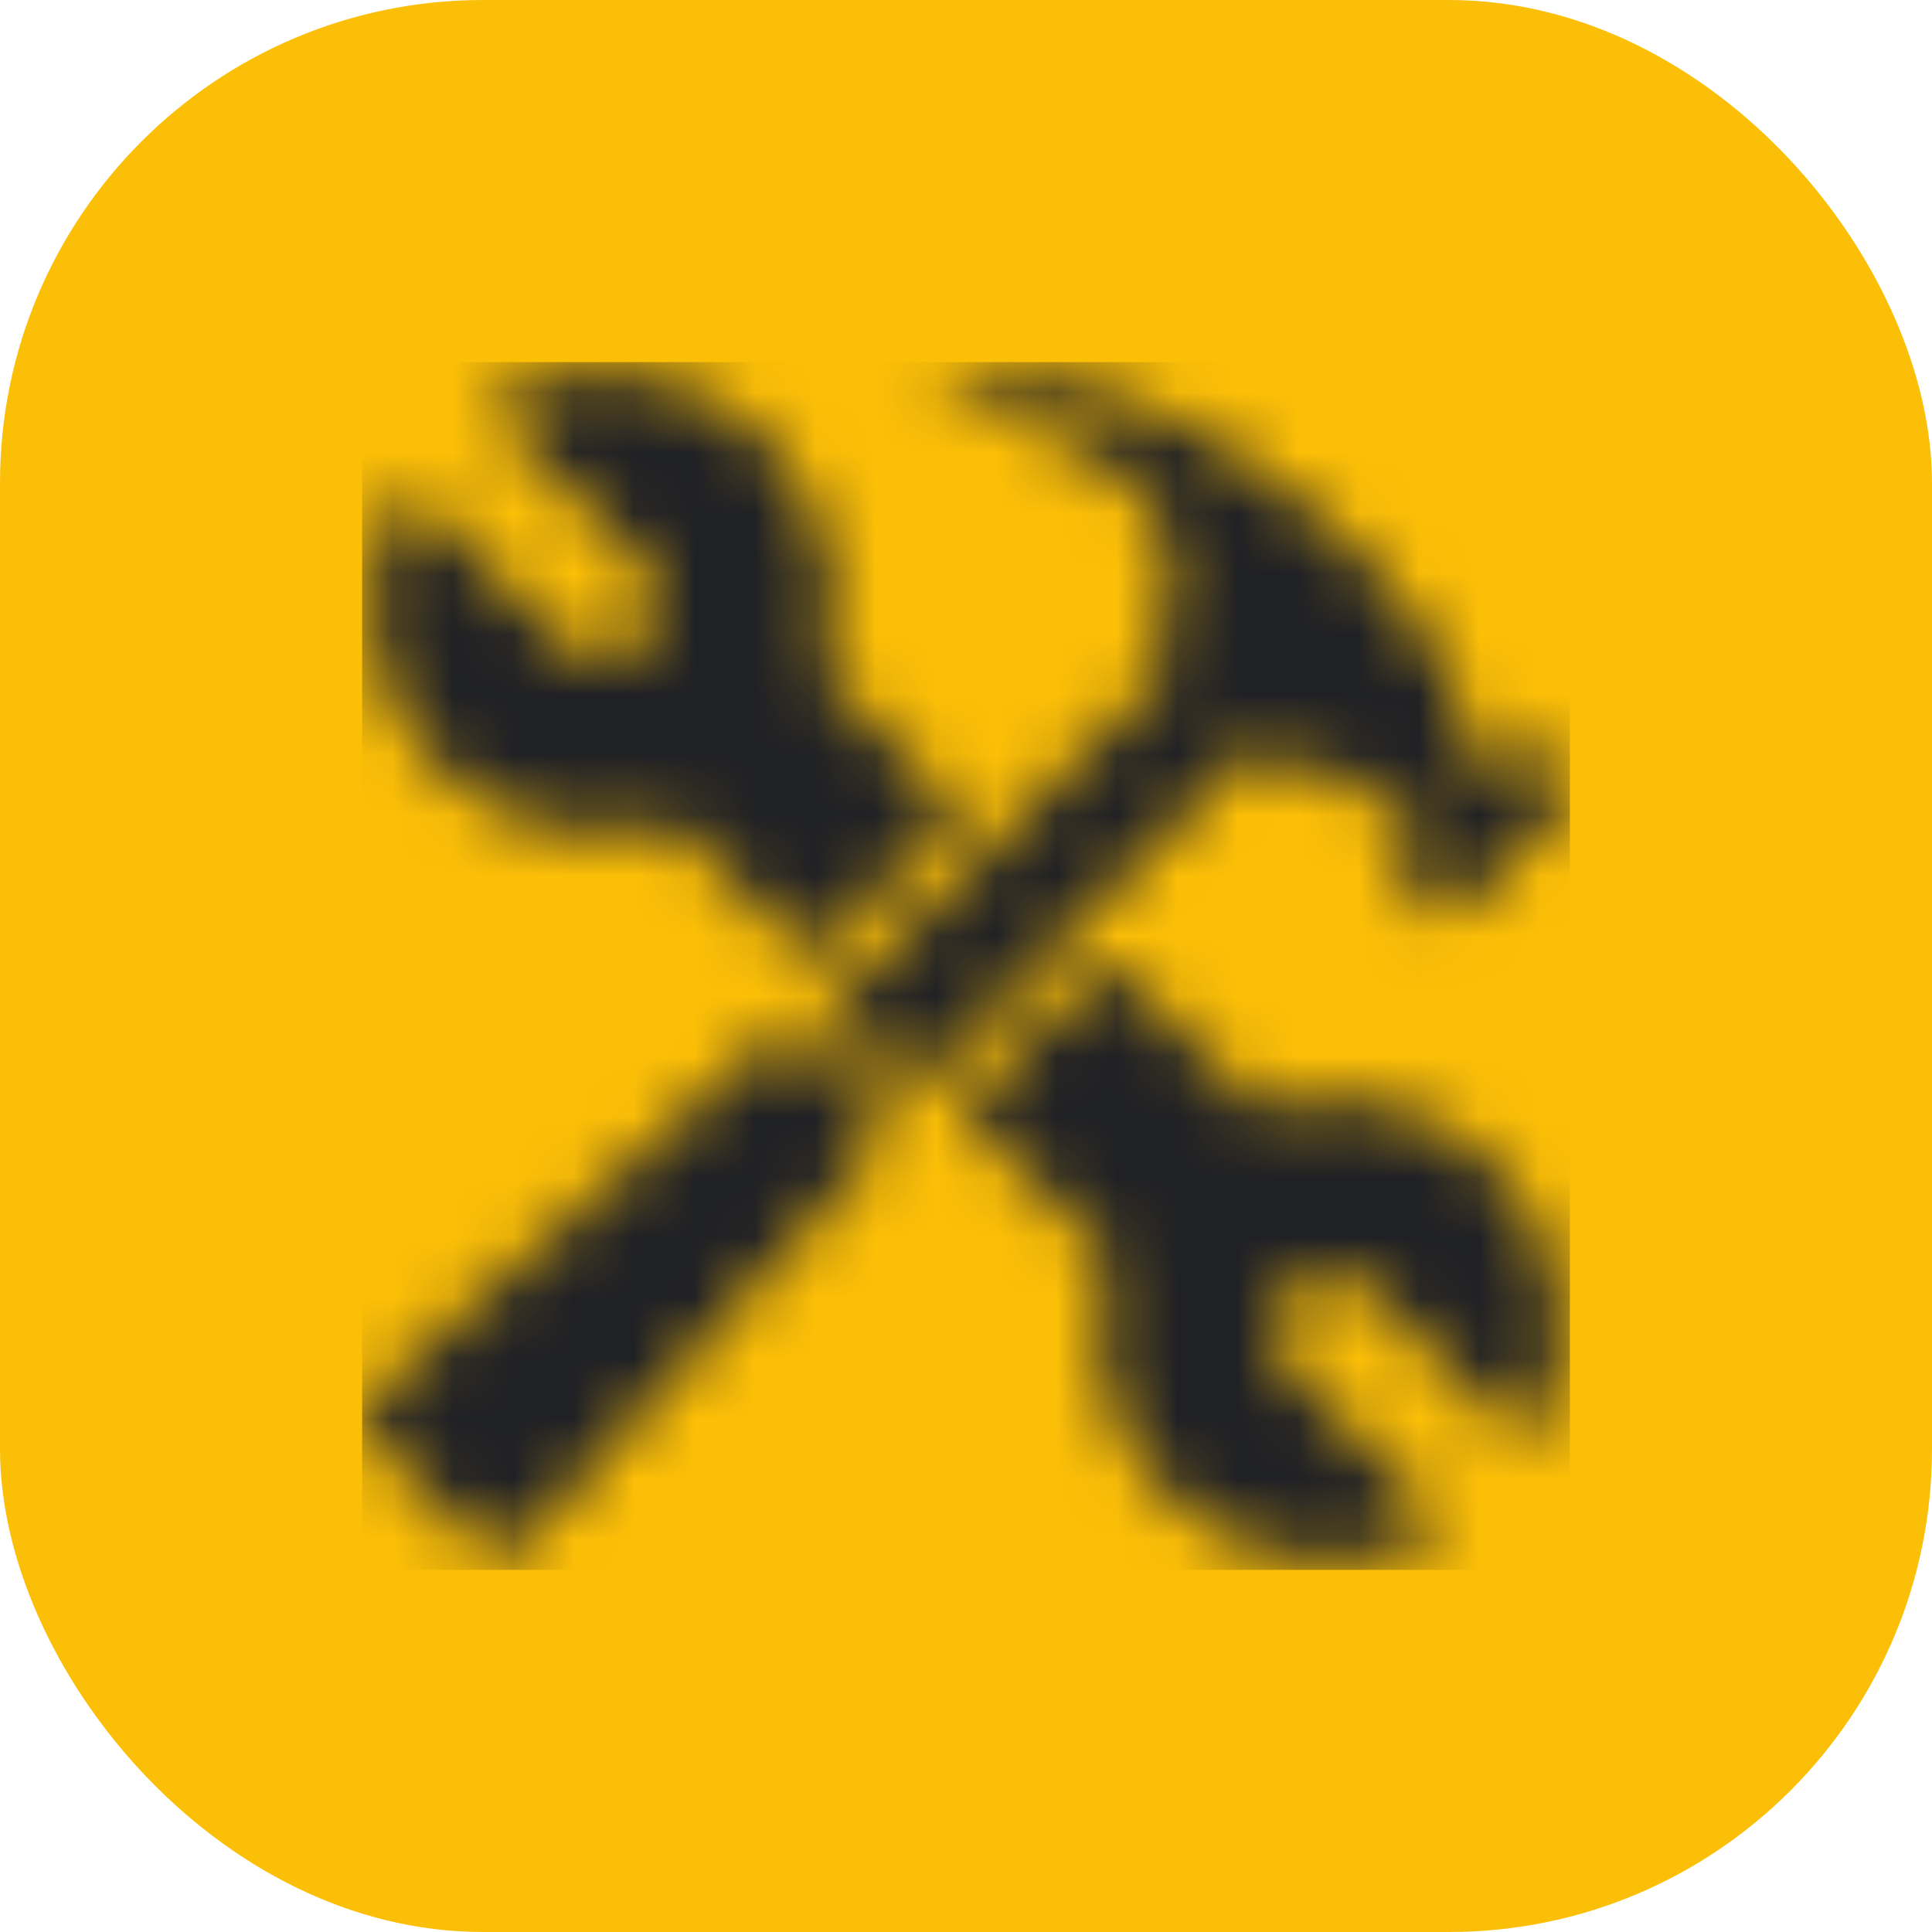 <svg width="32" height="32" viewBox="0 0 32 32" fill="none" xmlns="http://www.w3.org/2000/svg">
<rect width="32" height="32" rx="8" fill="#FCBF07"/>
<mask id="mask0_18_190" style="mask-type:alpha" maskUnits="userSpaceOnUse" x="6" y="6" width="20" height="20">
<g clip-path="url(#clip0_18_190)">
<path d="M25.528 23.598C25.408 23.864 25.223 23.897 25.015 23.69C24.25 22.93 23.489 22.161 22.72 21.402C22.203 20.892 21.386 21.066 21.161 21.729C21.033 22.107 21.134 22.435 21.411 22.713C22.161 23.464 22.91 24.214 23.66 24.963C23.923 25.226 23.891 25.397 23.551 25.542C23.022 25.771 22.448 25.878 21.872 25.854C21.296 25.83 20.733 25.676 20.224 25.404C19.716 25.132 19.276 24.748 18.936 24.282C18.597 23.816 18.367 23.279 18.264 22.712C18.156 22.154 18.181 21.578 18.338 21.031C18.378 20.898 18.354 20.816 18.258 20.72C17.513 19.983 16.775 19.241 16.034 18.502C15.987 18.46 15.937 18.422 15.884 18.387L18.367 15.897C18.412 15.939 18.463 15.987 18.513 16.036C19.253 16.776 19.994 17.515 20.732 18.259C20.823 18.352 20.9 18.372 21.026 18.339C23.233 17.755 25.394 19.115 25.806 21.355C25.95 22.128 25.848 22.88 25.528 23.598Z" fill="white"/>
<path d="M15.902 13.426L13.387 15.883C12.675 15.162 11.974 14.46 11.278 13.75C11.183 13.653 11.104 13.627 10.968 13.663C8.714 14.261 6.511 12.806 6.174 10.492C6.069 9.782 6.174 9.057 6.476 8.406C6.602 8.129 6.781 8.097 6.999 8.315C7.765 9.078 8.525 9.846 9.294 10.605C9.835 11.139 10.68 10.907 10.866 10.176C10.956 9.822 10.831 9.525 10.576 9.272C9.839 8.538 9.103 7.802 8.369 7.065C8.335 7.032 8.301 7 8.27 6.966C8.106 6.782 8.137 6.601 8.359 6.499C8.933 6.238 9.537 6.107 10.166 6.15C11.947 6.273 13.296 7.419 13.707 9.152C13.849 9.75 13.834 10.376 13.665 10.967C13.628 11.099 13.651 11.182 13.749 11.279C14.456 11.976 15.156 12.681 15.902 13.426Z" fill="white"/>
<path d="M25.836 13.447C25.323 13.98 24.799 14.502 24.263 15.013C24.017 15.248 23.631 15.207 23.399 14.961C23.286 14.845 23.223 14.69 23.223 14.528C23.223 14.367 23.286 14.211 23.399 14.096C23.457 14.032 23.527 13.981 23.613 13.905C23.117 13.508 22.692 13.073 22.14 12.808C22.044 12.762 21.908 12.721 21.817 12.754C21.465 12.88 21.21 12.725 20.967 12.508C20.915 12.456 20.866 12.4 20.821 12.341L15.038 18.138L13.66 16.777L19.399 11.032C19.312 10.854 19.092 10.571 19.136 10.363C19.155 10.293 19.184 10.226 19.222 10.163C19.466 9.706 19.468 9.248 19.262 8.772C19.025 8.216 18.597 7.832 18.092 7.527C17.424 7.123 16.686 6.913 15.922 6.774C15.786 6.748 15.653 6.701 15.519 6.664L15.511 6.587C15.598 6.536 15.688 6.491 15.78 6.452C16.638 6.145 17.497 6.212 18.35 6.471C19.589 6.847 20.639 7.552 21.627 8.365C22.471 9.057 23.261 9.803 23.793 10.773C23.951 11.061 24.145 11.382 24.148 11.689C24.153 12.166 24.433 12.456 24.676 12.857C24.753 12.757 24.836 12.663 24.924 12.572C25.188 12.329 25.558 12.334 25.805 12.578C26.043 12.81 26.074 13.2 25.836 13.447Z" fill="white"/>
<path d="M14.415 19.16C13.641 20.025 12.867 20.889 12.093 21.751C10.971 23.001 9.848 24.251 8.724 25.499C8.429 25.827 8.157 25.832 7.84 25.516C7.301 24.981 6.763 24.444 6.226 23.904C5.92 23.598 5.922 23.329 6.248 23.036C7.776 21.664 9.305 20.294 10.835 18.925C11.188 18.609 11.539 18.29 11.892 17.975C12.067 17.818 12.238 17.654 12.42 17.506C12.59 17.366 12.758 17.148 12.996 17.138C13.246 17.127 13.507 17.347 13.669 17.515C13.898 17.752 14.127 17.99 14.355 18.228C14.431 18.299 14.497 18.381 14.55 18.471C14.674 18.699 14.577 18.978 14.415 19.16Z" fill="white"/>
</g>
</mask>
<g mask="url(#mask0_18_190)">
<rect x="6" y="6" width="20" height="20" fill="#202125"/>
<rect x="6" y="6" width="20" height="20" fill="#202125"/>
</g>
<defs>
<clipPath id="clip0_18_190">
<rect width="20" height="19.716" fill="white" transform="translate(6 6.142)"/>
</clipPath>
</defs>
</svg>
